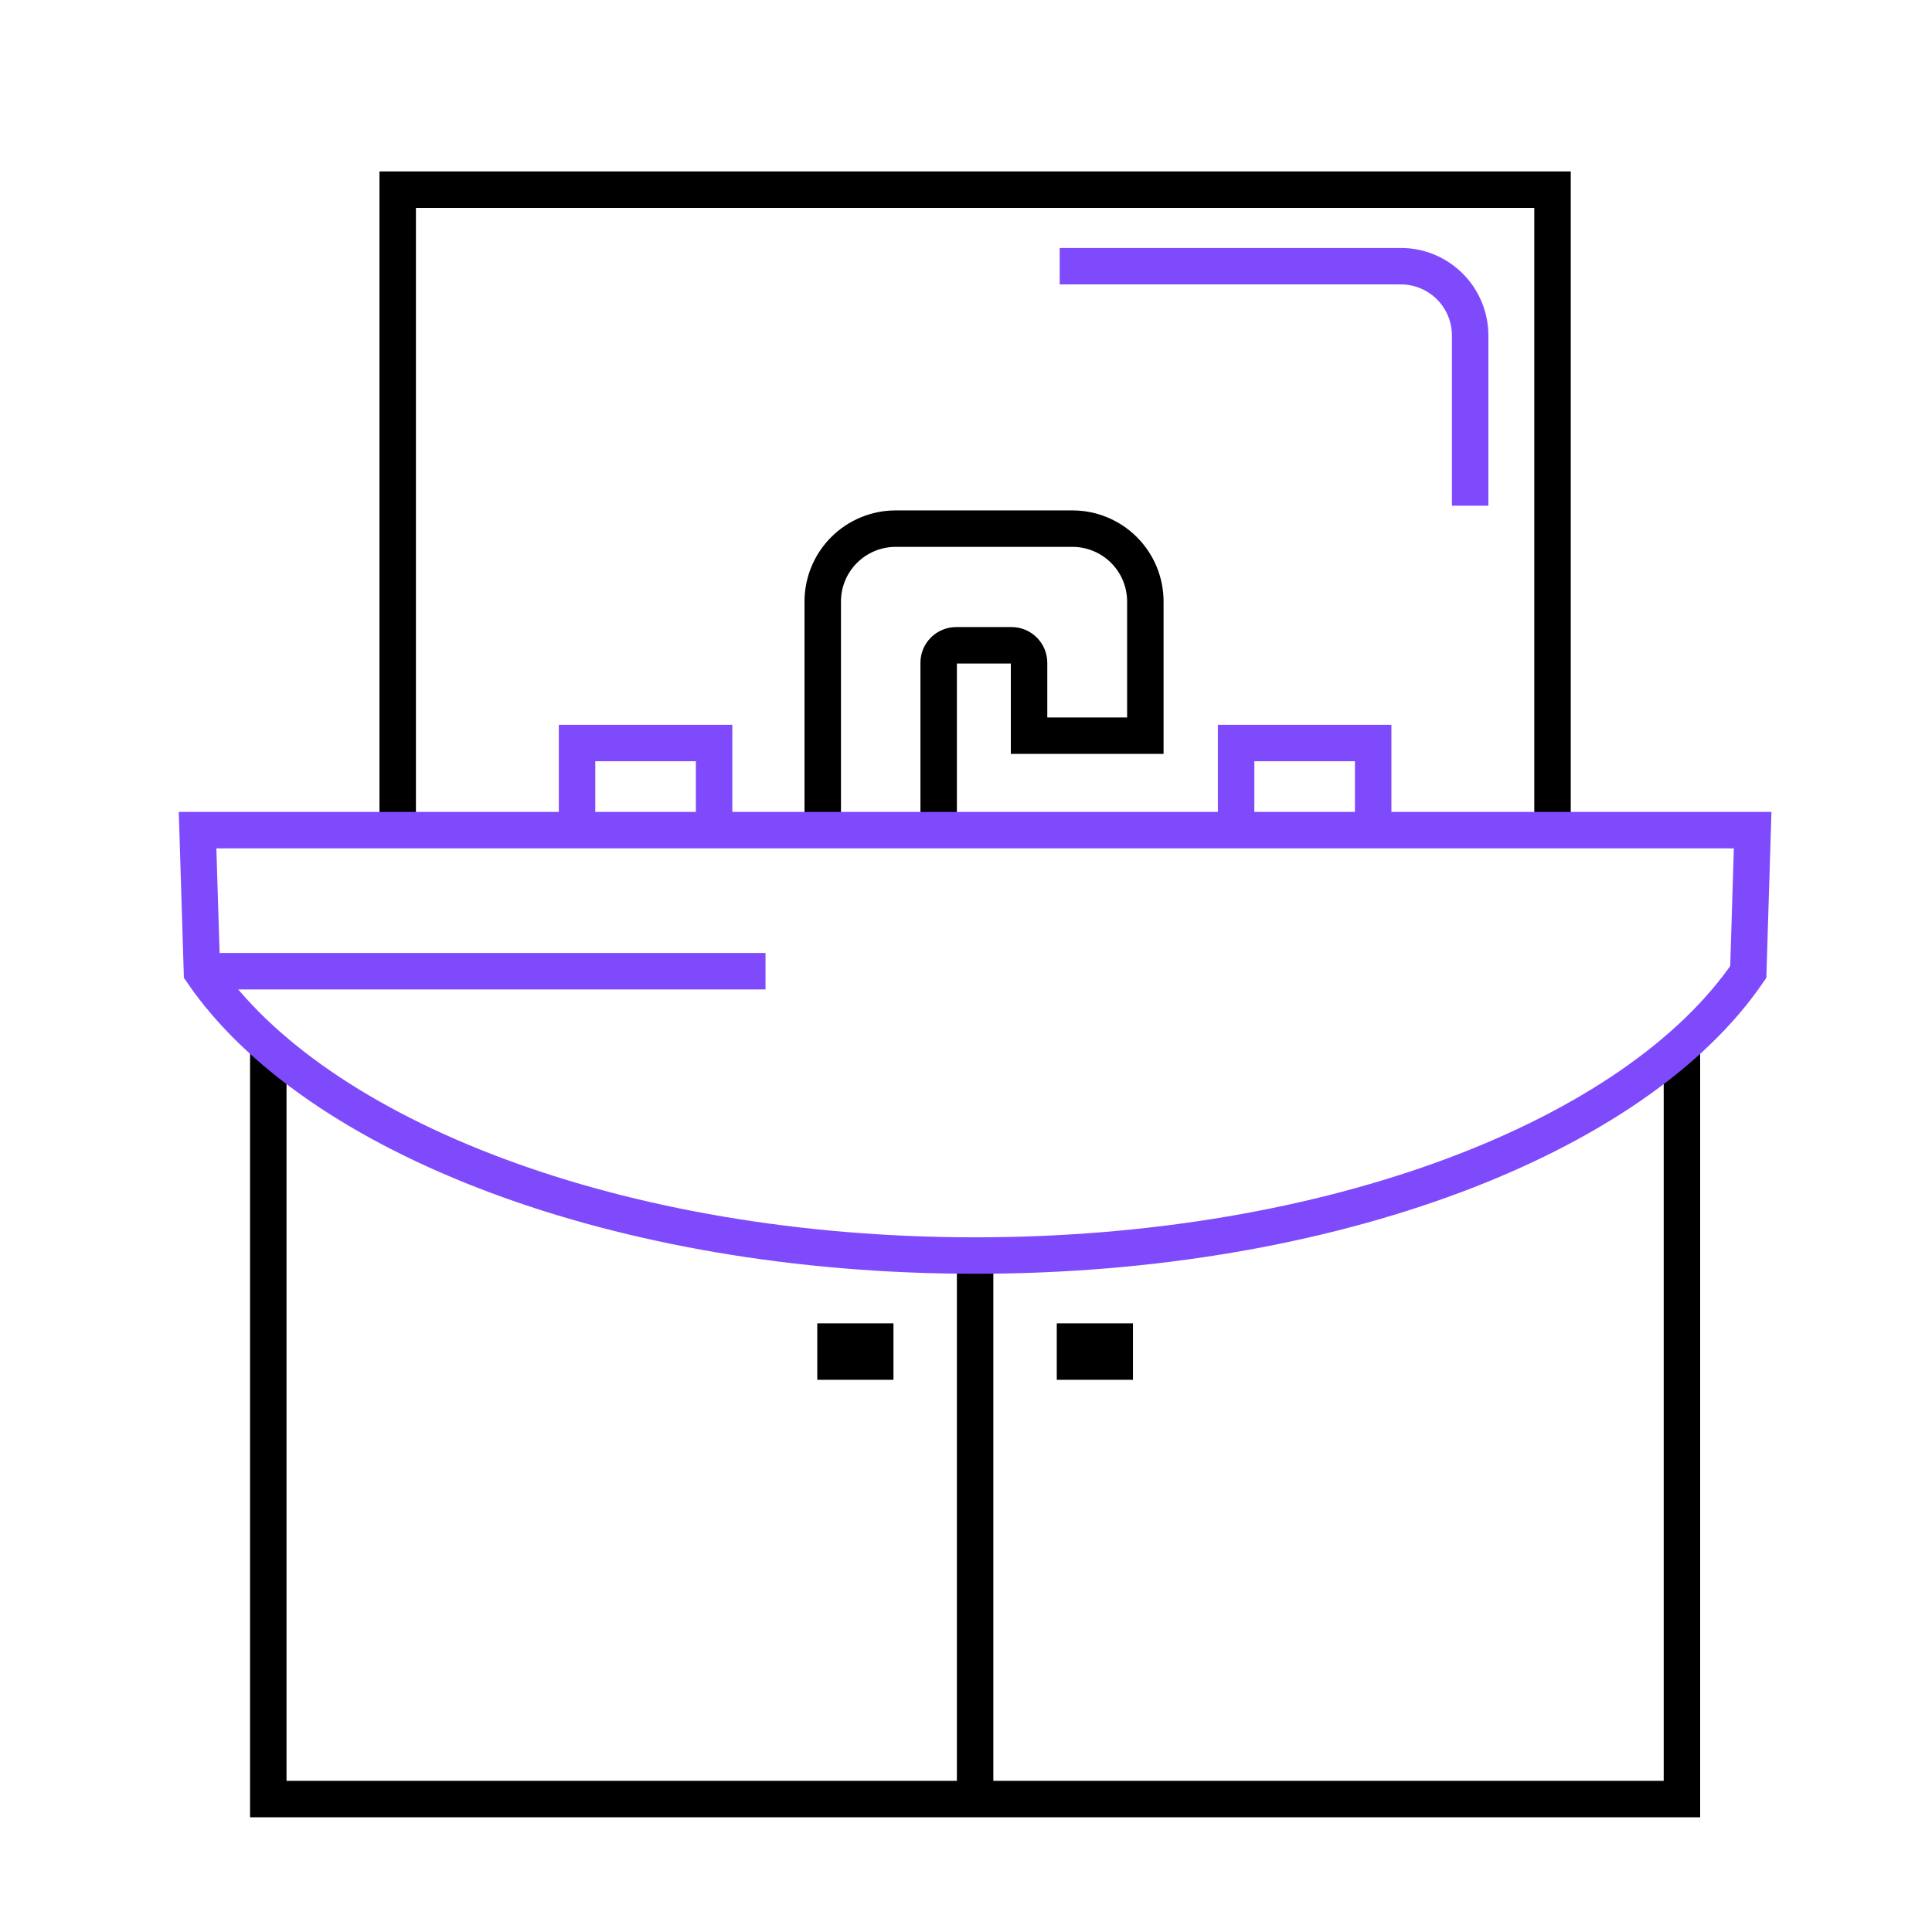 <svg width="53" height="53" viewBox="0 0 53 53" fill="none" xmlns="http://www.w3.org/2000/svg">
<path d="M25.75 22.512V18.182C25.75 18.119 25.762 18.055 25.787 17.996C25.812 17.938 25.848 17.884 25.894 17.839C25.94 17.795 25.994 17.76 26.053 17.736C26.113 17.712 26.176 17.701 26.24 17.702H27.75C27.877 17.702 27.999 17.753 28.089 17.843C28.179 17.933 28.23 18.055 28.23 18.182V20.182H31.42V16.502C31.42 15.972 31.209 15.463 30.834 15.088C30.459 14.713 29.95 14.502 29.42 14.502H24.57C24.039 14.502 23.531 14.713 23.156 15.088C22.78 15.463 22.57 15.972 22.57 16.502V22.502" stroke="black" stroke-miterlimit="10"/>
<path d="M7.36 28.453V49.353H46.14V28.453" stroke="black" stroke-miterlimit="10"/>
<path d="M42.59 22.513V5.203H10.91V22.513" stroke="black" stroke-miterlimit="10"/>
<path d="M26.75 34.502V49.402" stroke="black" stroke-miterlimit="10"/>
<path d="M5.42 22.773L5.54 26.663C8.63 31.192 16.96 34.443 26.75 34.443C36.54 34.443 44.87 31.192 47.96 26.663L48.08 22.773H5.42Z" stroke="#7F4AFC" stroke-miterlimit="10"/>
<path d="M21 26.643H5.79" stroke="#7F4AFC" stroke-miterlimit="10"/>
<path d="M37.67 22.693V20.383H33.91V22.693" stroke="#7F4AFC" stroke-miterlimit="10"/>
<path d="M19.59 22.693V20.383H15.83V22.693" stroke="#7F4AFC" stroke-miterlimit="10"/>
<path d="M40.33 13.873V9.202C40.33 8.699 40.13 8.215 39.773 7.859C39.417 7.503 38.934 7.302 38.43 7.302H29.07" stroke="#7F4AFC" stroke-miterlimit="10"/>
<path d="M31.08 36.303H28.99V37.852H31.08V36.303Z" fill="black"/>
<path d="M24.51 36.303H22.42V37.852H24.51V36.303Z" fill="black"/>
</svg>
